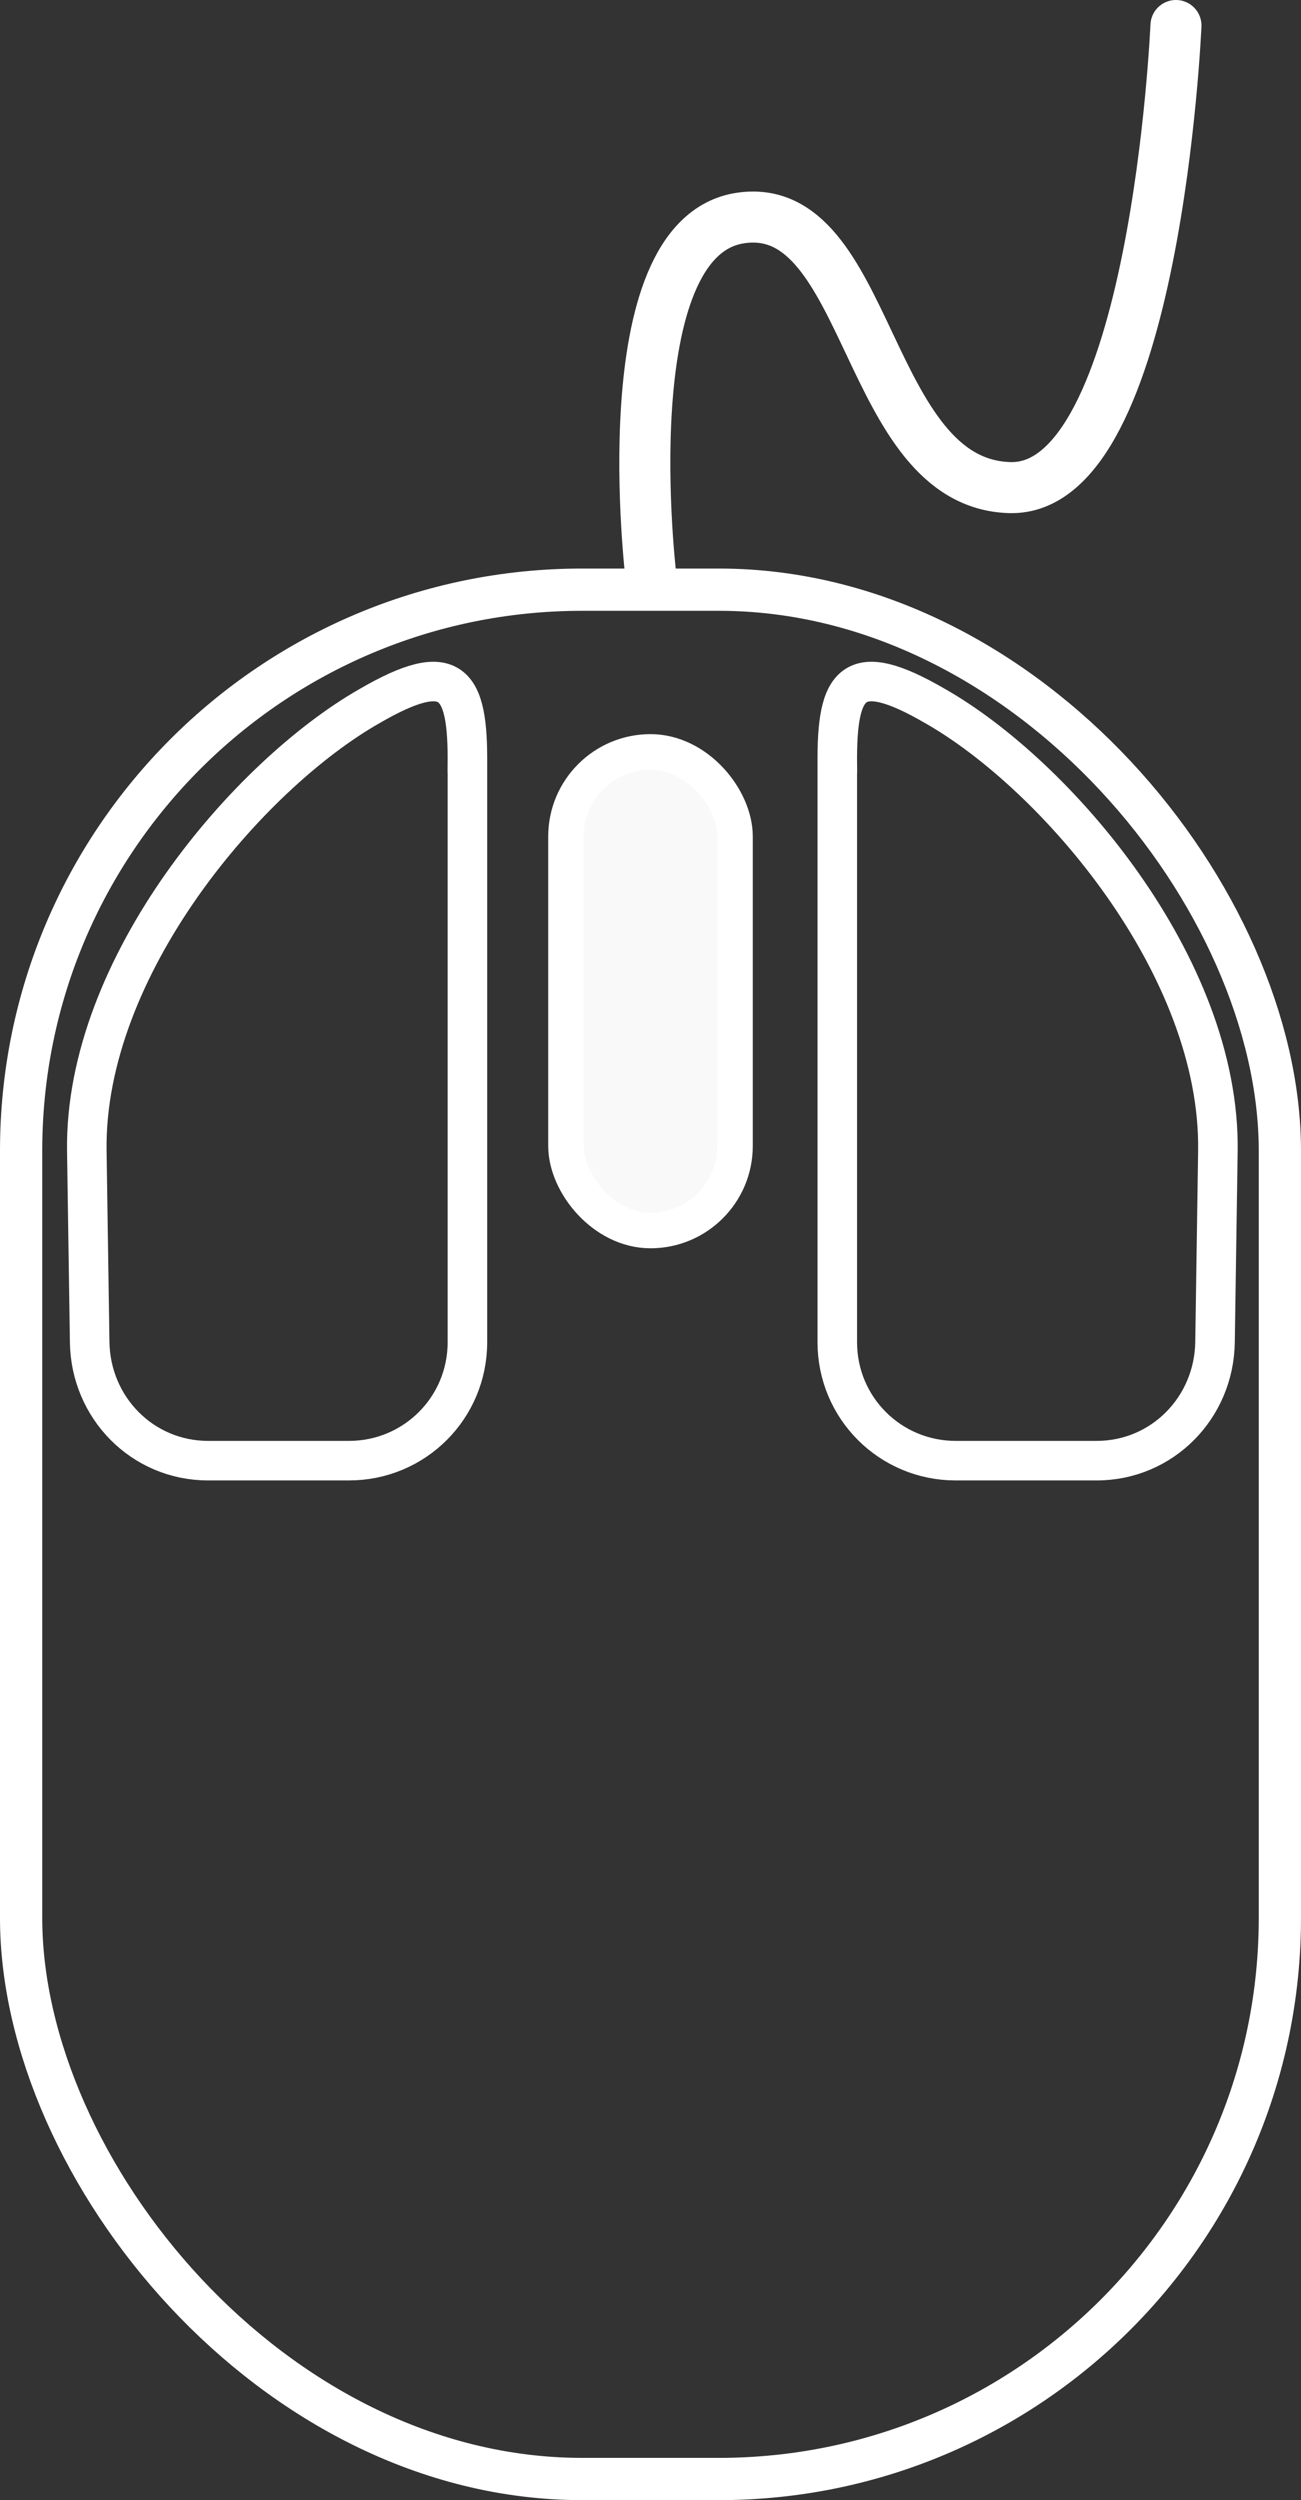 <?xml version="1.0" encoding="UTF-8" standalone="no"?>
<!-- Created with Inkscape (http://www.inkscape.org/) -->

<svg
   width="58.64mm"
   height="112.666mm"
   viewBox="0 0 58.64 112.666"
   version="1.1"
   id="svg1"
   inkscape:version="1.3 (0e150ed6c4, 2023-07-21)"
   sodipodi:docname="Mouse_Center.svg"
   inkscape:export-filename="Mouse_Center.png"
   inkscape:export-xdpi="96"
   inkscape:export-ydpi="96"
   xmlns:inkscape="http://www.inkscape.org/namespaces/inkscape"
   xmlns:sodipodi="http://sodipodi.sourceforge.net/DTD/sodipodi-0.dtd"
   xmlns="http://www.w3.org/2000/svg"
   xmlns:svg="http://www.w3.org/2000/svg">
  <rect x="0" y="0" width="58.64" height="112.666" fill="#333333" stroke="none"/>
  <sodipodi:namedview
     id="namedview1"
     pagecolor="#505050"
     bordercolor="#eeeeee"
     borderopacity="1"
     inkscape:showpageshadow="0"
     inkscape:pageopacity="0"
     inkscape:pagecheckerboard="0"
     inkscape:deskcolor="#505050"
     inkscape:document-units="mm"
     inkscape:zoom="1.0242632"
     inkscape:cx="103.48903"
     inkscape:cy="245.54236"
     inkscape:window-width="1920"
     inkscape:window-height="1009"
     inkscape:window-x="1912"
     inkscape:window-y="-8"
     inkscape:window-maximized="1"
     inkscape:current-layer="g12" />
  <defs
     id="defs1" />
  <g
     inkscape:label="Layer 1"
     inkscape:groupmode="layer"
     id="layer1"
     transform="translate(71.122,-46.489)">
    <g
       id="g12">
      <rect
         style="opacity:0.998;fill:none;stroke:#ffffff;stroke-width:1.904;stroke-linecap:round;stroke-dasharray:none"
         id="rect9"
         width="56.736"
         height="85.14"
         x="-70.17"
         y="73.062"
         ry="25.284" />
      <rect
         style="opacity:0.998;fill:#f9f9f9;stroke:#ffffff;stroke-width:1.6;stroke-linecap:round;stroke-dasharray:none"
         id="rect10"
         width="7.62"
         height="21.569"
         x="-45.612"
         y="80.372"
         ry="3.81" />
      <path
         id="rect11"
         style="opacity:0.998;fill:none;stroke:#ffffff;stroke-width:1.782;stroke-linecap:round;stroke-dasharray:none"
         d="m -50.054,80.939 0,26.035 c 0,2.958 -2.381,5.338 -5.339,5.338 h -6.348 c -2.958,0 -5.294,-2.381 -5.339,-5.338 l -0.129,-8.609 c -0.125,-8.342 7.303,-16.963 12.75,-20.061 3.709,-2.153 4.441,-1.089 4.404,2.634 z"
         sodipodi:nodetypes="cssssscc" />
      <path
         style="opacity:0.998;fill:none;stroke:#ffffff;stroke-width:2.3;stroke-linecap:round;stroke-dasharray:none"
         d="m -41.772,72.571 c 0,0 -1.883,-15.362 4.018,-16.256 5.901,-0.895 5.573,11.962 12.147,12.147 6.574,0.185 7.489,-20.823 7.489,-20.823"
         id="path12"
         sodipodi:nodetypes="czzc" />
      <path
         id="path13"
         style="opacity:0.998;fill:none;stroke:#ffffff;stroke-width:1.782;stroke-linecap:round;stroke-dasharray:none"
         d="m -33.383,80.939 v 26.035 c 0,2.958 2.381,5.338 5.339,5.338 h 6.348 c 2.958,0 5.294,-2.381 5.339,-5.338 l 0.129,-8.609 c 0.125,-8.342 -7.303,-16.963 -12.75,-20.061 -3.709,-2.153 -4.441,-1.089 -4.404,2.634 z"
         sodipodi:nodetypes="cssssscc" />
    </g>
  </g>
</svg>
